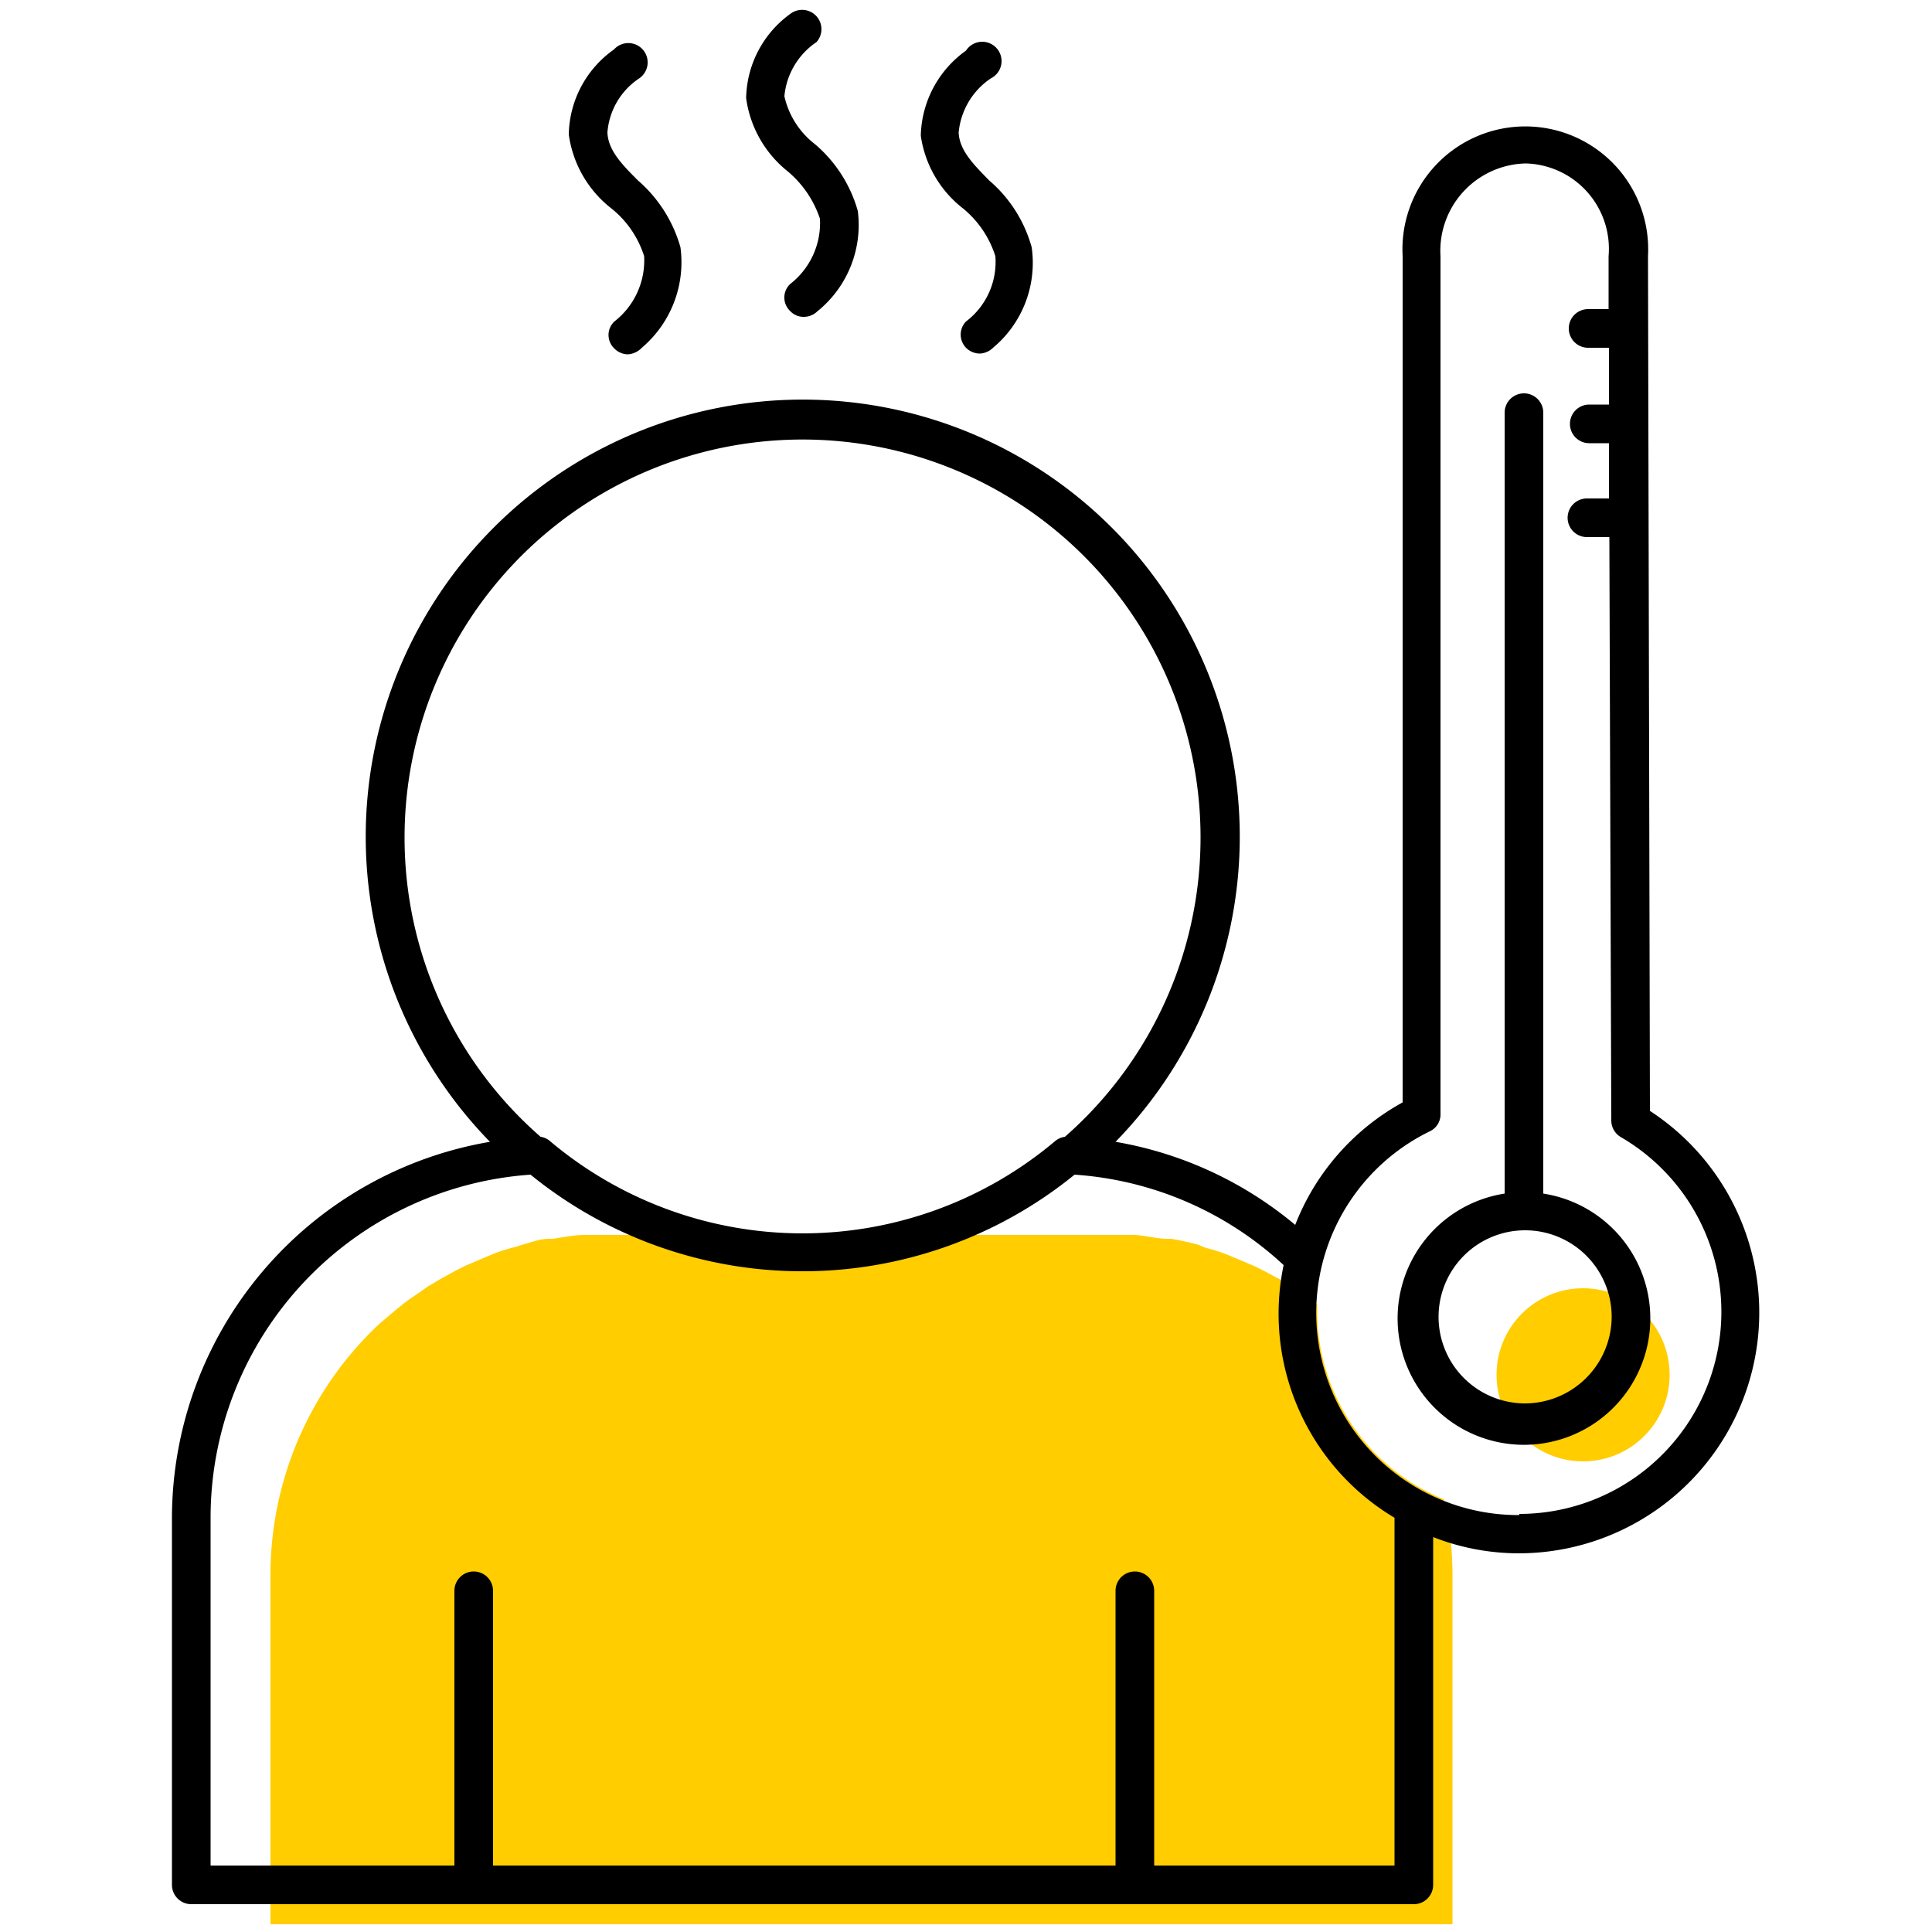 <svg id="Layer_1" data-name="Layer 1" xmlns="http://www.w3.org/2000/svg" viewBox="0 0 50 50"><defs><style>.cls-1{fill:#ffcd00;}.cls-2{fill:none;}</style></defs><circle class="cls-1" cx="40.97" cy="35.58" r="2.24"/><path d="M21.22,5.66a2,2,0,0,1-.77,1.69.48.48,0,0,0,0,.7.47.47,0,0,0,.35.15.5.5,0,0,0,.35-.14,2.87,2.87,0,0,0,1.05-2.6,3.52,3.52,0,0,0-1.11-1.73,2.16,2.16,0,0,1-.79-1.24,1.9,1.9,0,0,1,.83-1.4.5.5,0,0,0-.65-.75,2.75,2.75,0,0,0-1.17,2.2,2.93,2.93,0,0,0,1.07,1.89A2.72,2.72,0,0,1,21.22,5.66Z"/><path d="M25.76,6.63A1.93,1.93,0,0,1,25,8.32.49.49,0,0,0,25,9a.51.51,0,0,0,.36.15A.52.52,0,0,0,25.7,9a2.86,2.86,0,0,0,1-2.6,3.5,3.5,0,0,0-1.1-1.73c-.41-.42-.77-.78-.79-1.24a1.9,1.9,0,0,1,.83-1.4A.5.5,0,1,0,25,1.31a2.78,2.78,0,0,0-1.17,2.2A2.9,2.9,0,0,0,24.93,5.4,2.62,2.62,0,0,1,25.76,6.63Z"/><path d="M16.67,6.63a2,2,0,0,1-.77,1.69.48.48,0,0,0,0,.7.5.5,0,0,0,.35.15A.54.54,0,0,0,16.61,9a2.9,2.9,0,0,0,1-2.6,3.57,3.57,0,0,0-1.1-1.73c-.42-.42-.77-.78-.79-1.24a1.85,1.85,0,0,1,.82-1.4.5.5,0,1,0-.65-.75,2.75,2.75,0,0,0-1.17,2.2A2.93,2.93,0,0,0,15.83,5.4,2.57,2.57,0,0,1,16.67,6.63Z"/><path class="cls-2" d="M39.94,30.89V10.68a.5.5,0,0,0-.5-.5.5.5,0,0,0-.5.5V30.89a3.27,3.27,0,1,0,1,0Z"/><path class="cls-1" d="M34.09,34c0-.08,0-.16,0-.24l-.34-.24-.3-.21-.31-.19-.39-.21-.28-.14-.47-.2-.24-.1q-.29-.11-.57-.18L31,32.21c-.23-.06-.45-.11-.69-.15l-.1,0c-.27,0-.55-.08-.83-.1H15.14c-.28,0-.56.06-.83.1l-.1,0c-.23,0-.46.09-.68.15l-.19.06q-.29.07-.57.18l-.24.1-.47.2-.28.14-.38.21-.32.19-.3.21c-.12.08-.24.16-.35.25l-.21.17-.39.33h0A8.9,8.9,0,0,0,7,40.8H7v9H37.59v-9h0a8.5,8.5,0,0,0-.23-2A5.25,5.25,0,0,1,34.09,34Z"/><path d="M42.7,28.75,42.65,6.63a3.18,3.18,0,1,0-6.35,0v21.9a6.18,6.18,0,0,0-2.78,3.17,9.83,9.83,0,0,0-4.65-2.15,11.31,11.31,0,1,0-16.19,0A9.89,9.89,0,0,0,4.45,39.3v9.48a.5.5,0,0,0,.5.5H36.59a.5.5,0,0,0,.5-.5v-9a6.1,6.1,0,0,0,2.23.42A6.23,6.23,0,0,0,42.7,28.75ZM10.47,21.68a10.3,10.3,0,1,1,17.09,7.74.51.51,0,0,0-.24.1,10.14,10.14,0,0,1-13.1,0,.48.48,0,0,0-.23-.1A10.27,10.27,0,0,1,10.47,21.68Zm25.62,26.6H29.87V41.17a.5.5,0,0,0-.5-.5.5.5,0,0,0-.5.5v7.11H12.76V41.17a.5.5,0,0,0-.5-.5.5.5,0,0,0-.5.5v7.11H5.45v-9a8.9,8.9,0,0,1,8.28-8.88,11.16,11.16,0,0,0,14.08,0,8.83,8.83,0,0,1,5.41,2.34,6.15,6.15,0,0,0,2.87,6.54Zm3.23-9.07A5.23,5.23,0,0,1,37,29.28a.48.48,0,0,0,.28-.45V6.63a2.26,2.26,0,0,1,2.21-2.4,2.21,2.21,0,0,1,2.14,2.4V8h-.53a.5.5,0,0,0-.5.5.5.5,0,0,0,.5.5h.54v1.47h-.51a.5.5,0,0,0-.5.5.5.5,0,0,0,.5.5h.51V12.9h-.57a.5.5,0,0,0,0,1h.58L41.7,29a.5.5,0,0,0,.25.43,5.23,5.23,0,0,1-2.63,9.75Z"/><path d="M39.94,30.89V10.68a.5.5,0,0,0-.5-.5.5.5,0,0,0-.5.5V30.89a3.27,3.27,0,1,0,1,0Zm-.47,5.43a2.24,2.24,0,1,1,2.24-2.24A2.25,2.25,0,0,1,39.47,36.32Z"/></svg>